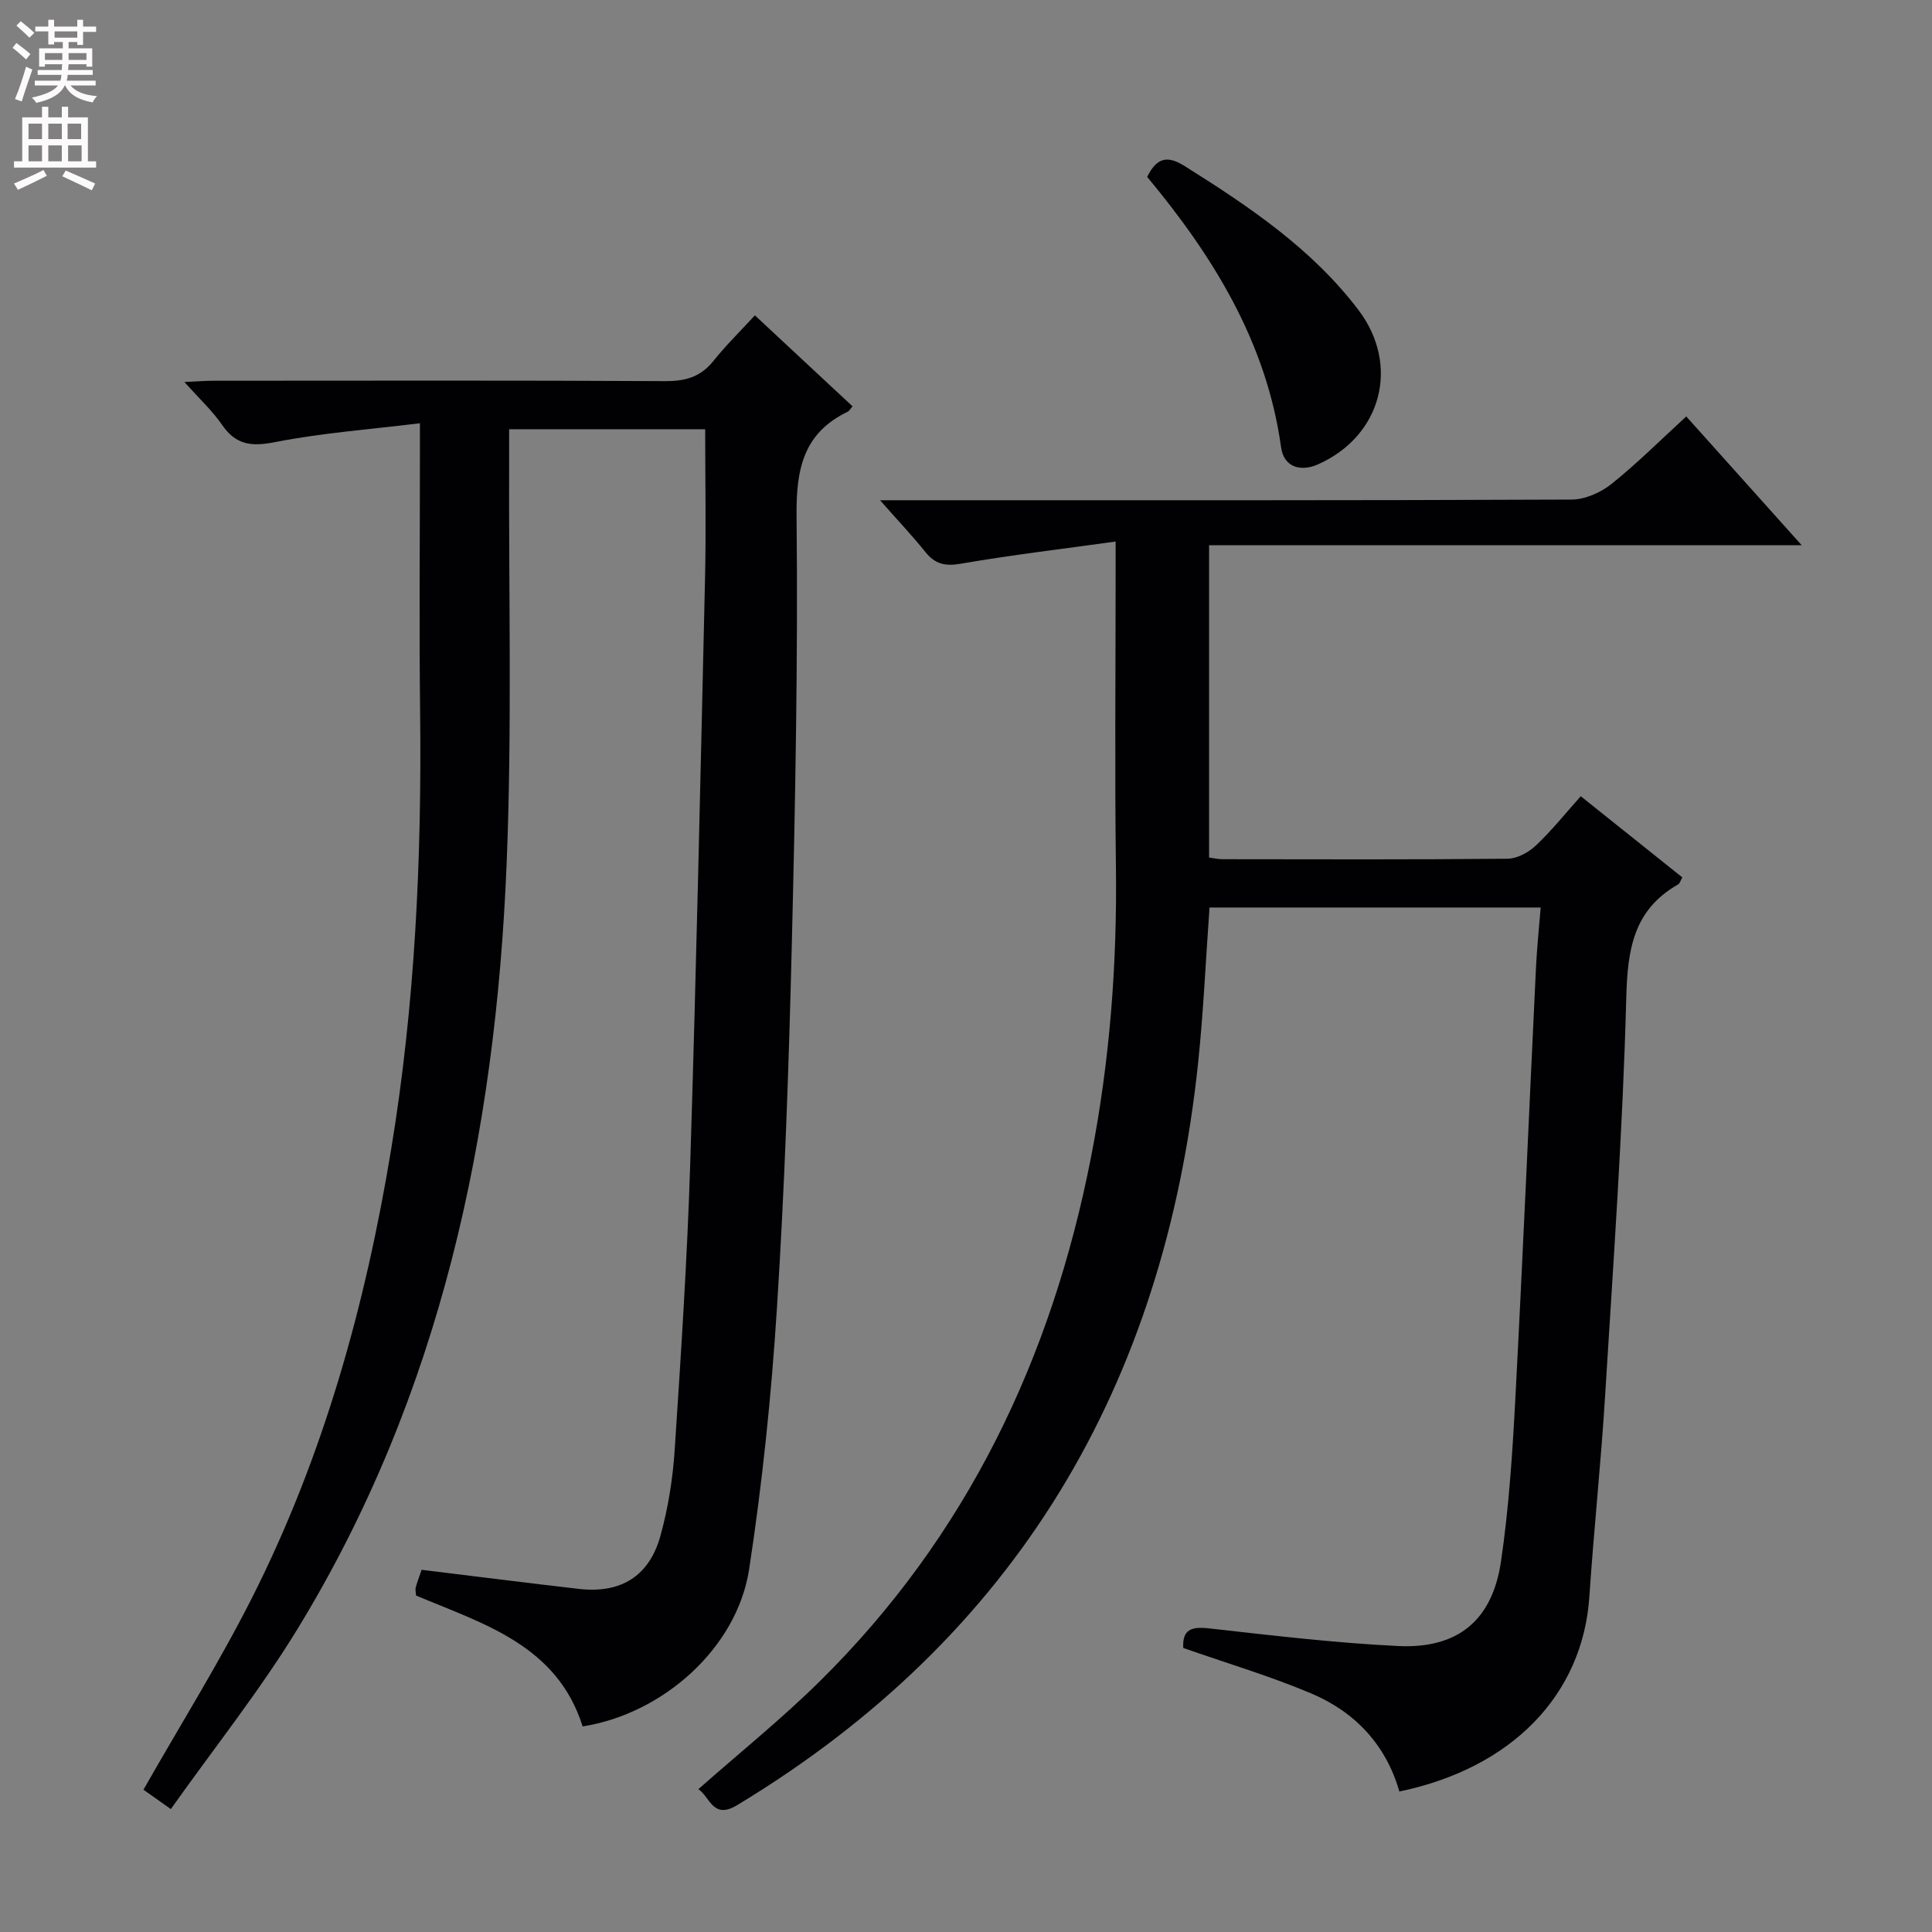 <svg enable-background="new 0 0 400 400" viewBox="0 0 400 400" xmlns="http://www.w3.org/2000/svg"><rect x="0" y="0" width="400" height="400" fill="#808080" stroke="none"/><g fill="#010103"><path d="m244.98 341.19c-.21-3.74 1.6-4.47 5.26-4.06 13.04 1.46 26.09 3.02 39.18 3.66 12.38.61 19.55-5.27 21.35-17.54 1.64-11.16 2.37-22.48 2.97-33.76 1.57-29.73 2.84-59.48 4.27-89.21.19-3.96.61-7.91.97-12.39-23.12 0-45.8 0-68.56 0-.78 10.78-1.25 21.54-2.37 32.24-7.02 66.58-37.47 118.62-95.44 153.61-5.03 3.04-5.6-1.7-8.02-3.31 8.56-7.56 17.24-14.55 25.13-22.33 30.47-30.07 48.04-66.93 56.18-108.6 3.87-19.81 5.4-39.82 5.14-60.02-.26-20.16-.06-40.33-.06-60.49 0-1.78 0-3.56 0-6.87-11.19 1.56-21.67 2.79-32.04 4.59-3.25.56-5.32.1-7.34-2.41-2.68-3.34-5.63-6.46-9.4-10.73h6.7c45.49 0 90.99.06 136.48-.14 2.79-.01 6.03-1.45 8.26-3.23 5.29-4.23 10.11-9.06 15.48-13.98 7.88 8.8 15.5 17.3 23.9 26.66-41.43 0-81.89 0-122.69 0v64.67c.92.12 1.86.34 2.8.34 19.66.02 39.33.1 58.99-.1 1.99-.02 4.35-1.3 5.85-2.72 3.25-3.06 6.07-6.6 9.31-10.22 7.07 5.65 14.01 11.19 21.02 16.8-.38.68-.51 1.26-.86 1.46-9.27 5.27-10.48 13.48-10.74 23.49-.72 27.58-2.7 55.13-4.4 82.69-.85 13.77-2.32 27.51-3.24 41.28-1.35 20.24-15.94 35.49-39.34 40.34-2.73-9.59-9.12-16.43-18.17-20.27-8.49-3.6-17.4-6.23-26.57-9.45z"/><path d="m105.41 88.87c0 2.15.01 4.1 0 6.06-.11 27.99.62 56.02-.52 83.96-2.29 55.96-13.62 109.75-43.23 158.27-7.85 12.86-17.33 24.74-26.29 37.39-2.73-1.93-4.43-3.13-5.67-4.01 7.7-13.53 15.71-26.35 22.5-39.78 14.79-29.28 23.47-60.55 28.79-92.84 4.94-29.97 6.34-60.15 5.99-90.47-.21-17.66-.04-35.33-.04-52.99 0-1.8 0-3.59 0-6.83-10.4 1.28-20.3 2-29.97 3.9-4.87.96-8.09.64-10.98-3.55-2.04-2.96-4.75-5.46-7.81-8.89 2.6-.12 4.33-.26 6.06-.26 31.16-.01 62.32-.09 93.48.08 4.16.02 7.32-.85 9.97-4.16 2.58-3.23 5.56-6.15 8.6-9.46 7.15 6.66 13.69 12.75 20.22 18.84-.52.6-.69.96-.96 1.09-9.2 4.42-10.73 11.85-10.63 21.54.31 29.8-.27 59.61-1 89.41-.61 24.93-1.48 49.88-3.07 74.76-1.15 18.04-3.01 36.1-5.75 53.96-2.5 16.3-17.8 29.92-34.47 32.55-5.3-16.86-20.55-21.23-34.49-27.1-.04-.69-.19-1.22-.07-1.67.3-1.11.72-2.19 1.22-3.66 10.83 1.32 21.66 2.7 32.51 3.95 8.7 1.01 14.62-2.57 16.95-11.03 1.58-5.73 2.54-11.73 2.93-17.66 1.3-19.74 2.6-39.5 3.22-59.27 1.27-40.42 2.14-80.85 3.07-121.27.23-10.12.03-20.26.03-30.85-12.84-.01-26.24-.01-40.59-.01z"/><path d="m237.51 36.62c2.09-4.22 4.36-4.36 7.79-2.22 13.3 8.35 26.28 17.06 35.93 29.75 8.72 11.47 4.8 26.15-8.35 31.99-3.69 1.64-7.09.5-7.64-3.5-3.02-21.77-14.02-39.52-27.73-56.02z"/></g><path d="m2.6 9.9.8-1c.9.7 1.9 1.4 2.9 2.3l-.9 1.1c-1.1-1-2-1.8-2.8-2.4zm.5 10.6c.9-2.1 1.6-4.3 2.3-6.7.4.2.8.4 1.3.6-.7 2.1-1.5 4.3-2.2 6.6zm.3-15.2.9-.9c1 .8 2 1.6 2.8 2.4l-1 1c-.9-.9-1.8-1.7-2.7-2.5zm12.6-1.2h1.2v1.4h2.7v1.1h-2.7v2.7h-1.2v-.6h-1.8v1.3h4.9v3.8h-1.2v-.5h-3.7c0 .4-.1.9-.1 1.2h5.1v1h-5.2c0 .5-.1.9-.2 1.2h6v1h-5.2c1.1 1.3 2.9 2 5.5 2.2-.4.4-.7.8-.9 1.3-2.9-.5-4.8-1.6-5.7-3.5h-.1c-.8 1.7-2.7 2.9-5.9 3.6-.2-.4-.6-.8-.9-1.1 2.8-.6 4.6-1.4 5.4-2.5h-4.8v-1h5.3c.1-.3.2-.7.2-1.2h-4.9v-1h5c0-.4 0-.8.1-1.2h-3.6v.5h-1.2v-3.8h4.9v-1.3h-1.8v.5h-1.2v-2.7h-2.7v-1h2.7v-1.4h1.2v1.4h4.8zm-6.7 8.3h3.6c0-.4 0-.9 0-1.4h-3.6zm1.9-4.6h4.8v-1.3h-4.7v1.3zm6.7 3.2h-3.7v1.4h3.7z" fill="#fcfafa"/><path d="m8.7 22.1h1.3v2.2h2.8v-2.2h1.3v2.2h4.1v9.1h1.7v1.3h-17v-1.3h1.7v-9.1h4.1zm.3 13.1.7 1.2c-1.8.9-3.8 1.9-6 2.9-.2-.4-.5-.8-.8-1.3 2.3-1 4.4-1.9 6.1-2.8zm-3.1-6.4h2.8v-3.2h-2.8zm0 4.6h2.8v-3.3h-2.8zm4.1-4.6h2.8v-3.2h-2.8zm0 4.6h2.8v-3.3h-2.8zm3.6 1.9c2.1.9 4.1 1.8 6.1 2.7l-.7 1.4c-2.2-1.1-4.2-2-6.1-2.9zm3.2-9.7h-2.8v3.2h2.8zm-2.7 7.8h2.8v-3.3h-2.8z" fill="#fcfafa"/></svg>